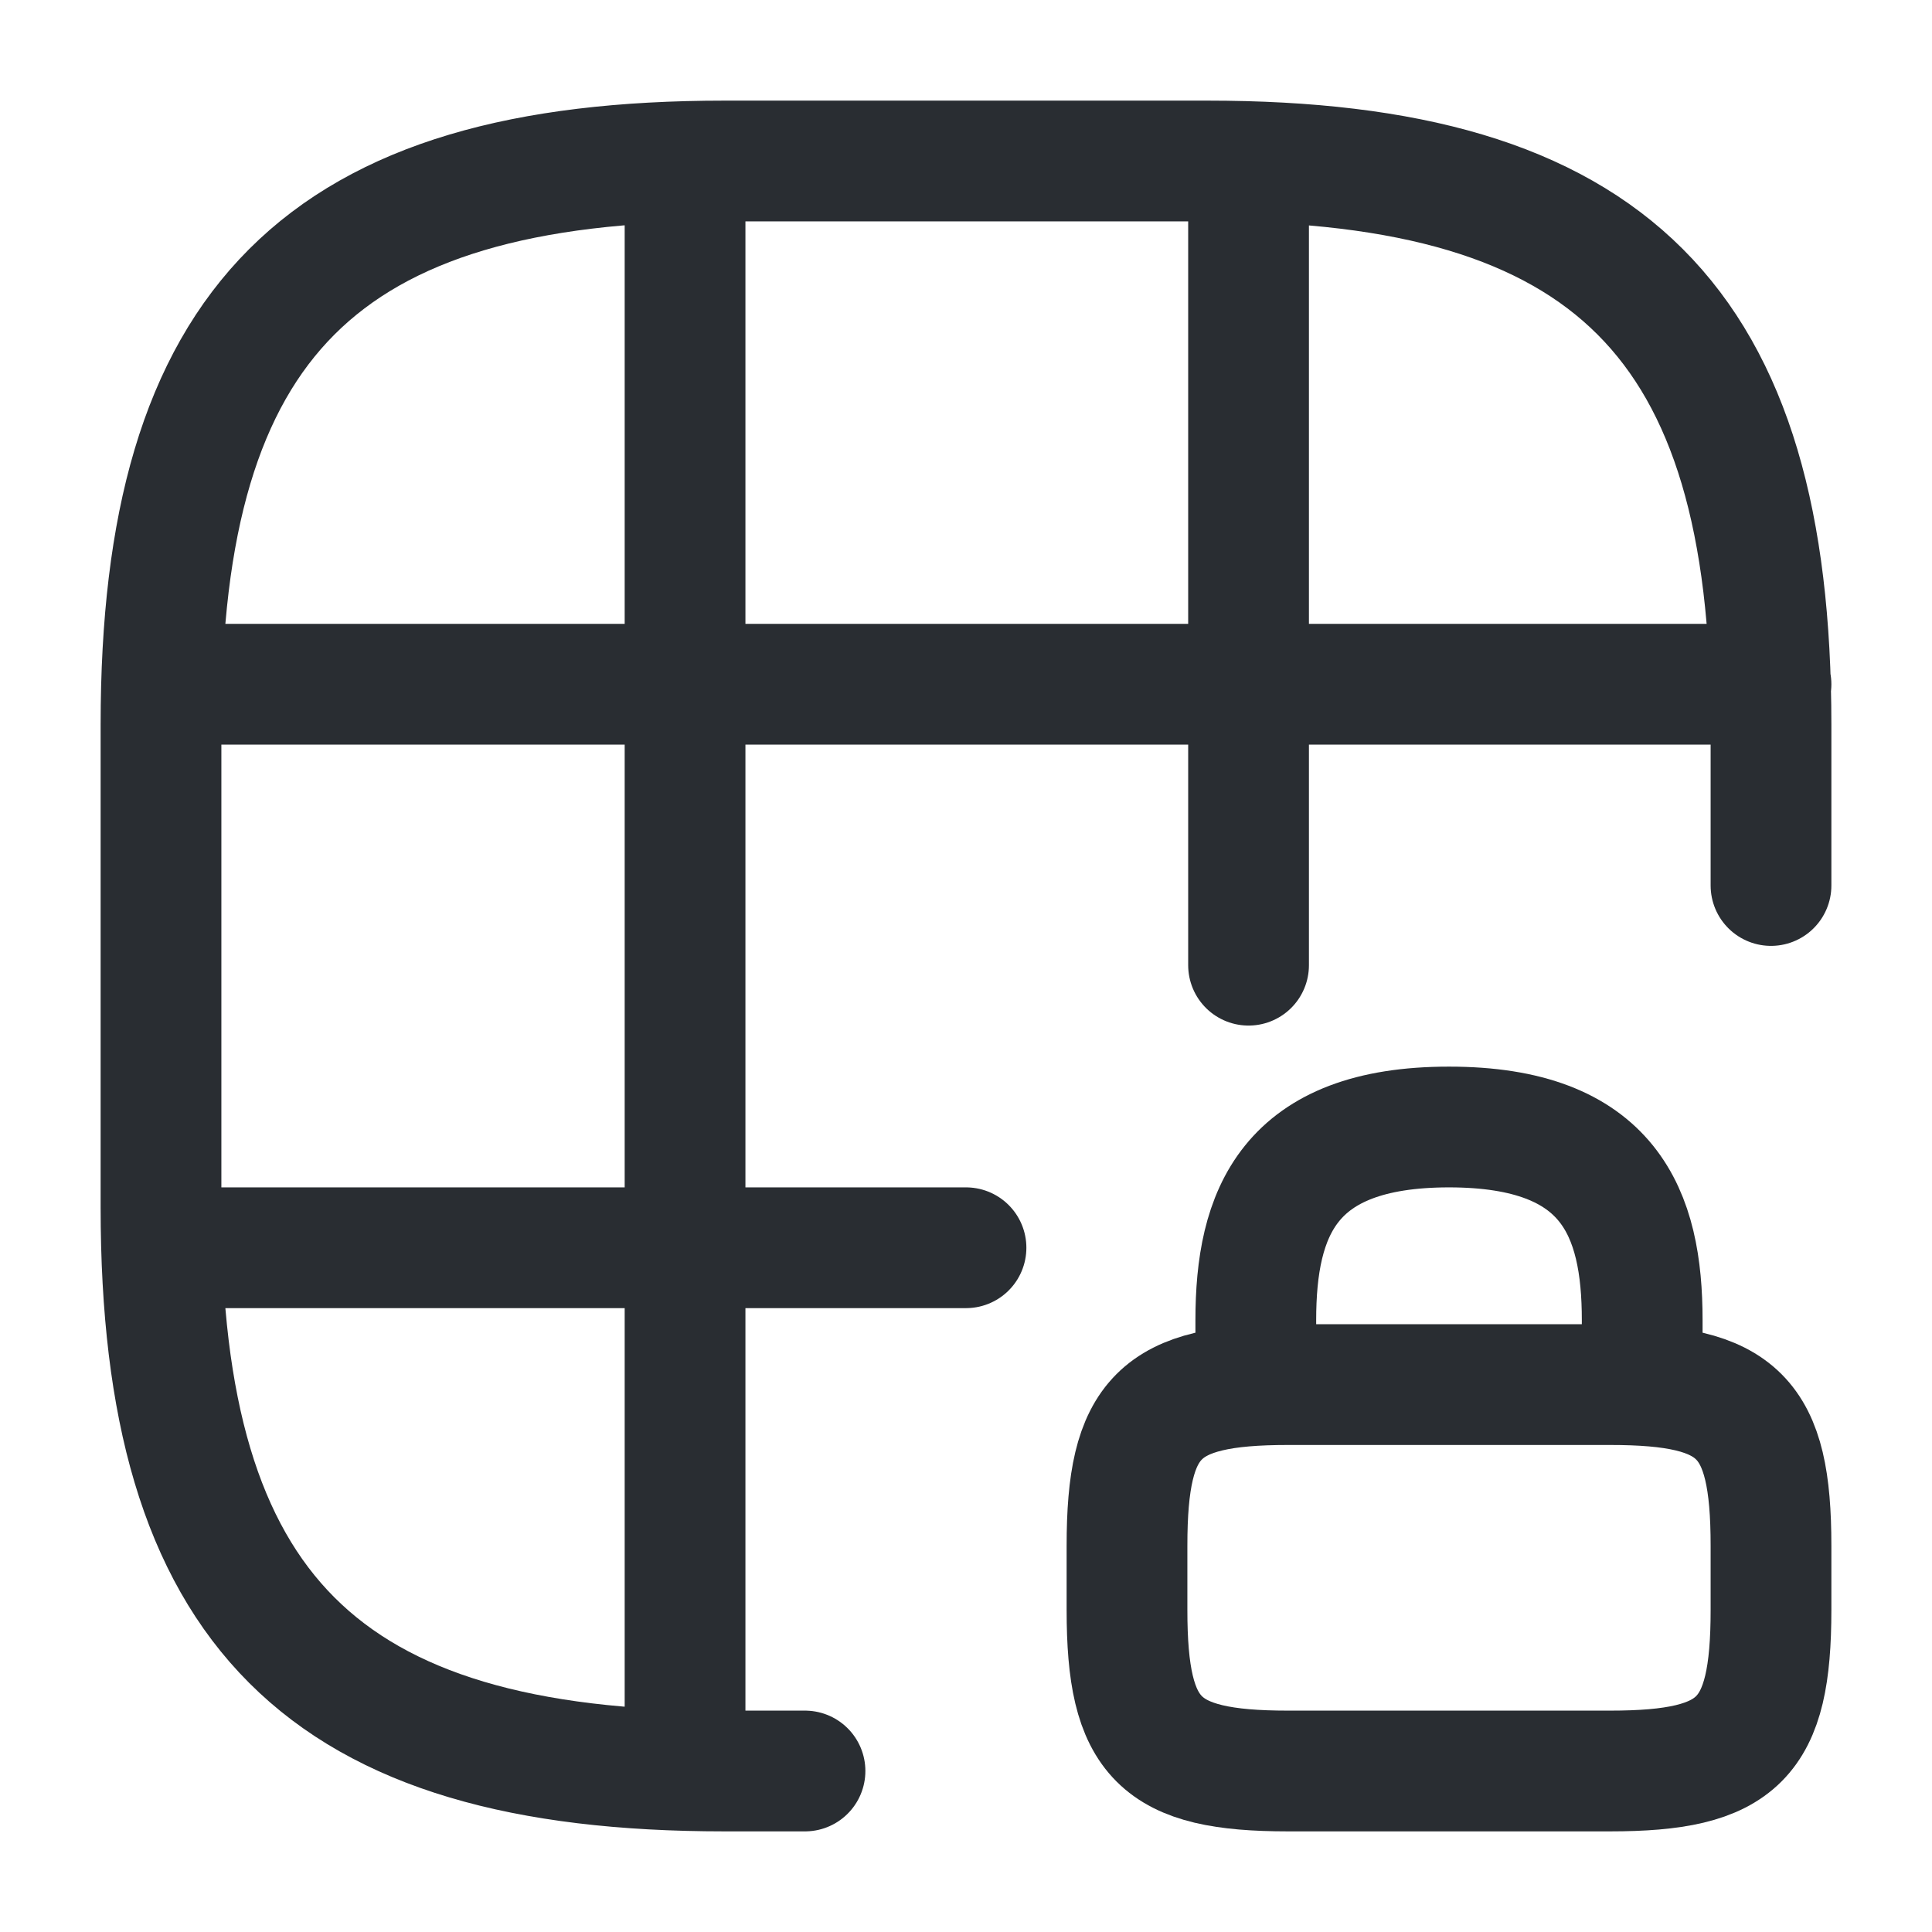 <svg viewBox="0 0 24 24" fill="none" xmlns="http://www.w3.org/2000/svg" height="1em" width="1em">
  <path d="M22 11V9c0-5-2-7-7-7H9C4 2 2 4 2 9v6c0 5 2 7 7 7h1M2.03 8.5H22m-19.97 7H12m-3.49 6.49V2.01m7 9.98V2.01" stroke="#292D32" stroke-width="1.5" stroke-linecap="round" stroke-linejoin="round"/>
  <path d="M15.6 17.2v-.8c0-1.33.4-2.4 2.4-2.4s2.4 1.07 2.4 2.4v.8M20 22h-4c-1.6 0-2-.4-2-2v-.8c0-1.6.4-2 2-2h4c1.6 0 2 .4 2 2v.8c0 1.6-.4 2-2 2Z" stroke="#292D32" stroke-width="1.5" stroke-linecap="round" stroke-linejoin="round"/>
</svg>
